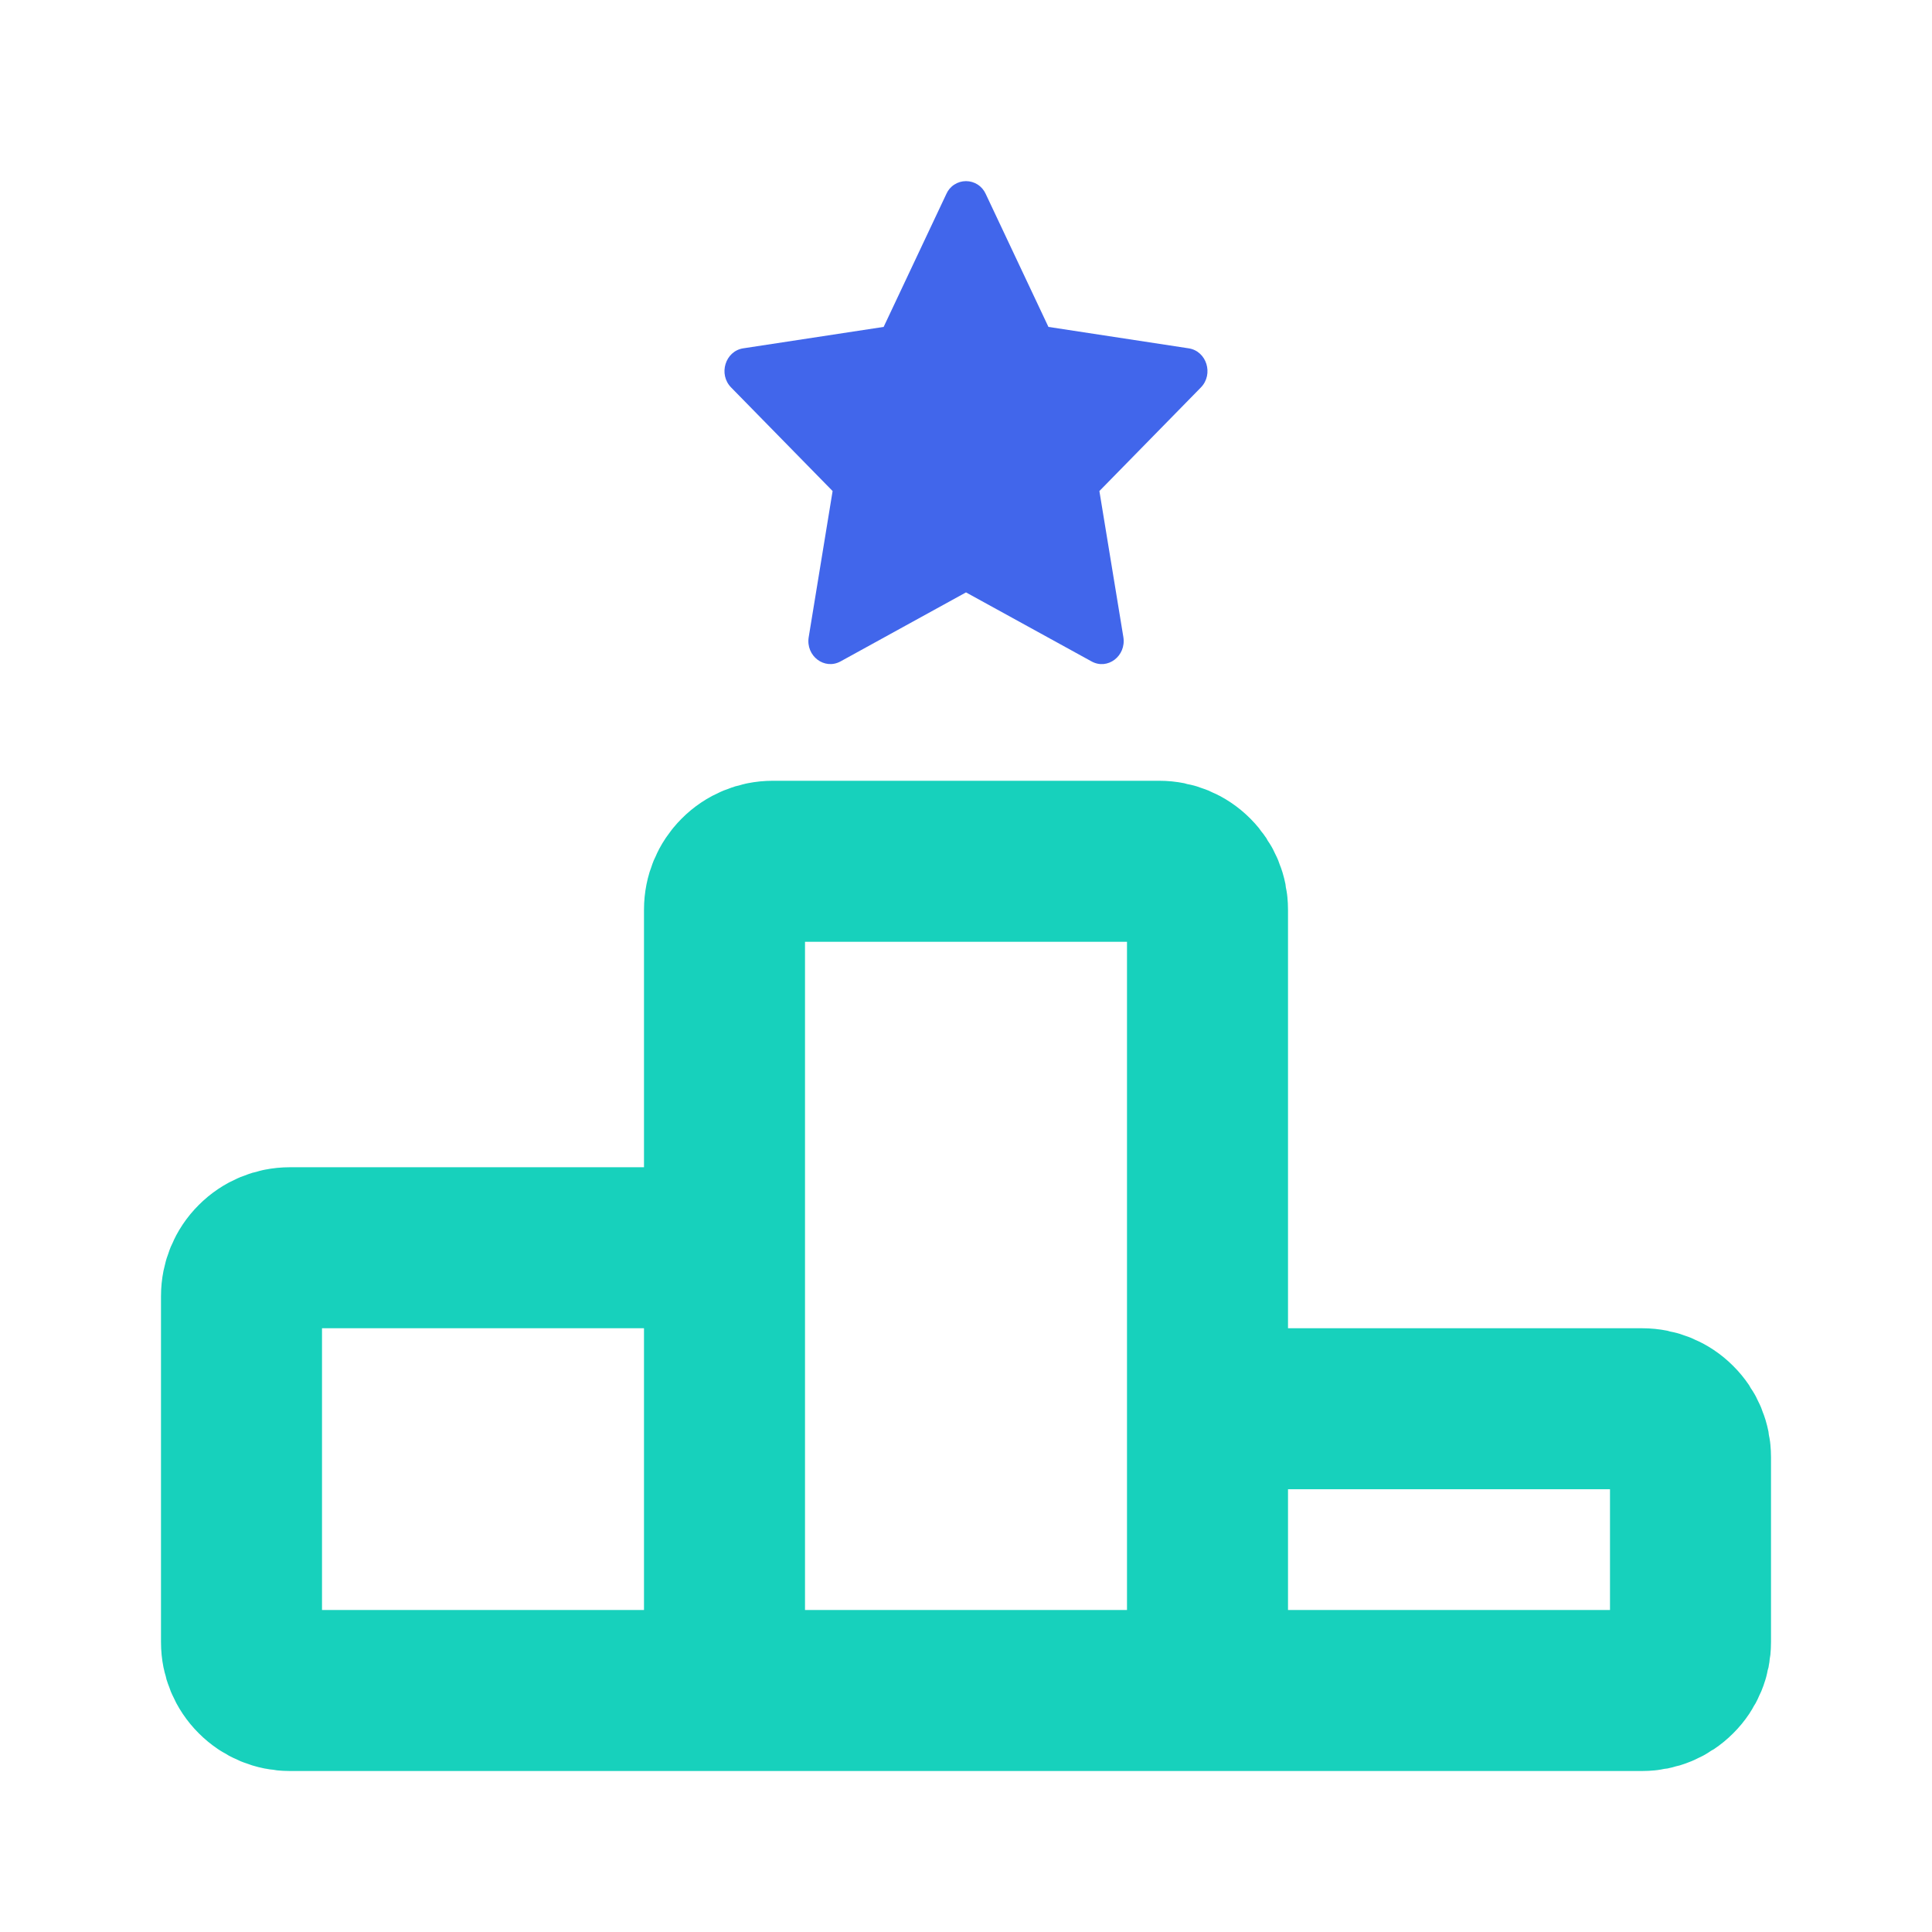 <svg width="24" height="24" viewBox="0 0 24 24" fill="none" xmlns="http://www.w3.org/2000/svg">
<path d="M15 21H9M15 21V11.299C15 11.14 14.937 10.988 14.824 10.875C14.712 10.762 14.559 10.699 14.4 10.699H9.6C9.441 10.699 9.288 10.762 9.176 10.875C9.063 10.988 9 11.14 9 11.299V21M15 21H20.4C20.559 21 20.712 20.937 20.824 20.824C20.937 20.712 21 20.559 21 20.4V18.1C21 17.941 20.937 17.788 20.824 17.676C20.712 17.563 20.559 17.5 20.4 17.5H15.6C15.441 17.5 15.288 17.563 15.176 17.676C15.063 17.788 15 17.941 15 18.1V21ZM9 21V16.1C9 15.941 8.937 15.788 8.824 15.676C8.712 15.563 8.559 15.5 8.4 15.5H3.6C3.441 15.5 3.288 15.563 3.176 15.676C3.063 15.788 3 15.941 3 16.1V20.4C3 20.559 3.063 20.712 3.176 20.824C3.288 20.937 3.441 21 3.6 21H9Z" stroke="#17D1BC" stroke-width="2" stroke-linecap="round" stroke-linejoin="round"/>
<path d="M11.756 2.409L10.977 4.061V4.061L9.233 4.327C9.01 4.361 8.92 4.649 9.083 4.814L10.343 6.1L10.046 7.915C10.008 8.149 10.242 8.326 10.442 8.216L12 7.359L13.559 8.216C13.759 8.327 13.992 8.149 13.955 7.915L13.657 6.1L14.917 4.814C15.079 4.649 14.99 4.361 14.766 4.327L13.024 4.061L12.245 2.409C12.223 2.361 12.189 2.321 12.146 2.293C12.102 2.265 12.052 2.25 12 2.25C11.948 2.25 11.898 2.265 11.855 2.293C11.811 2.321 11.777 2.361 11.756 2.409Z" fill="#4166EB"/>
</svg>
